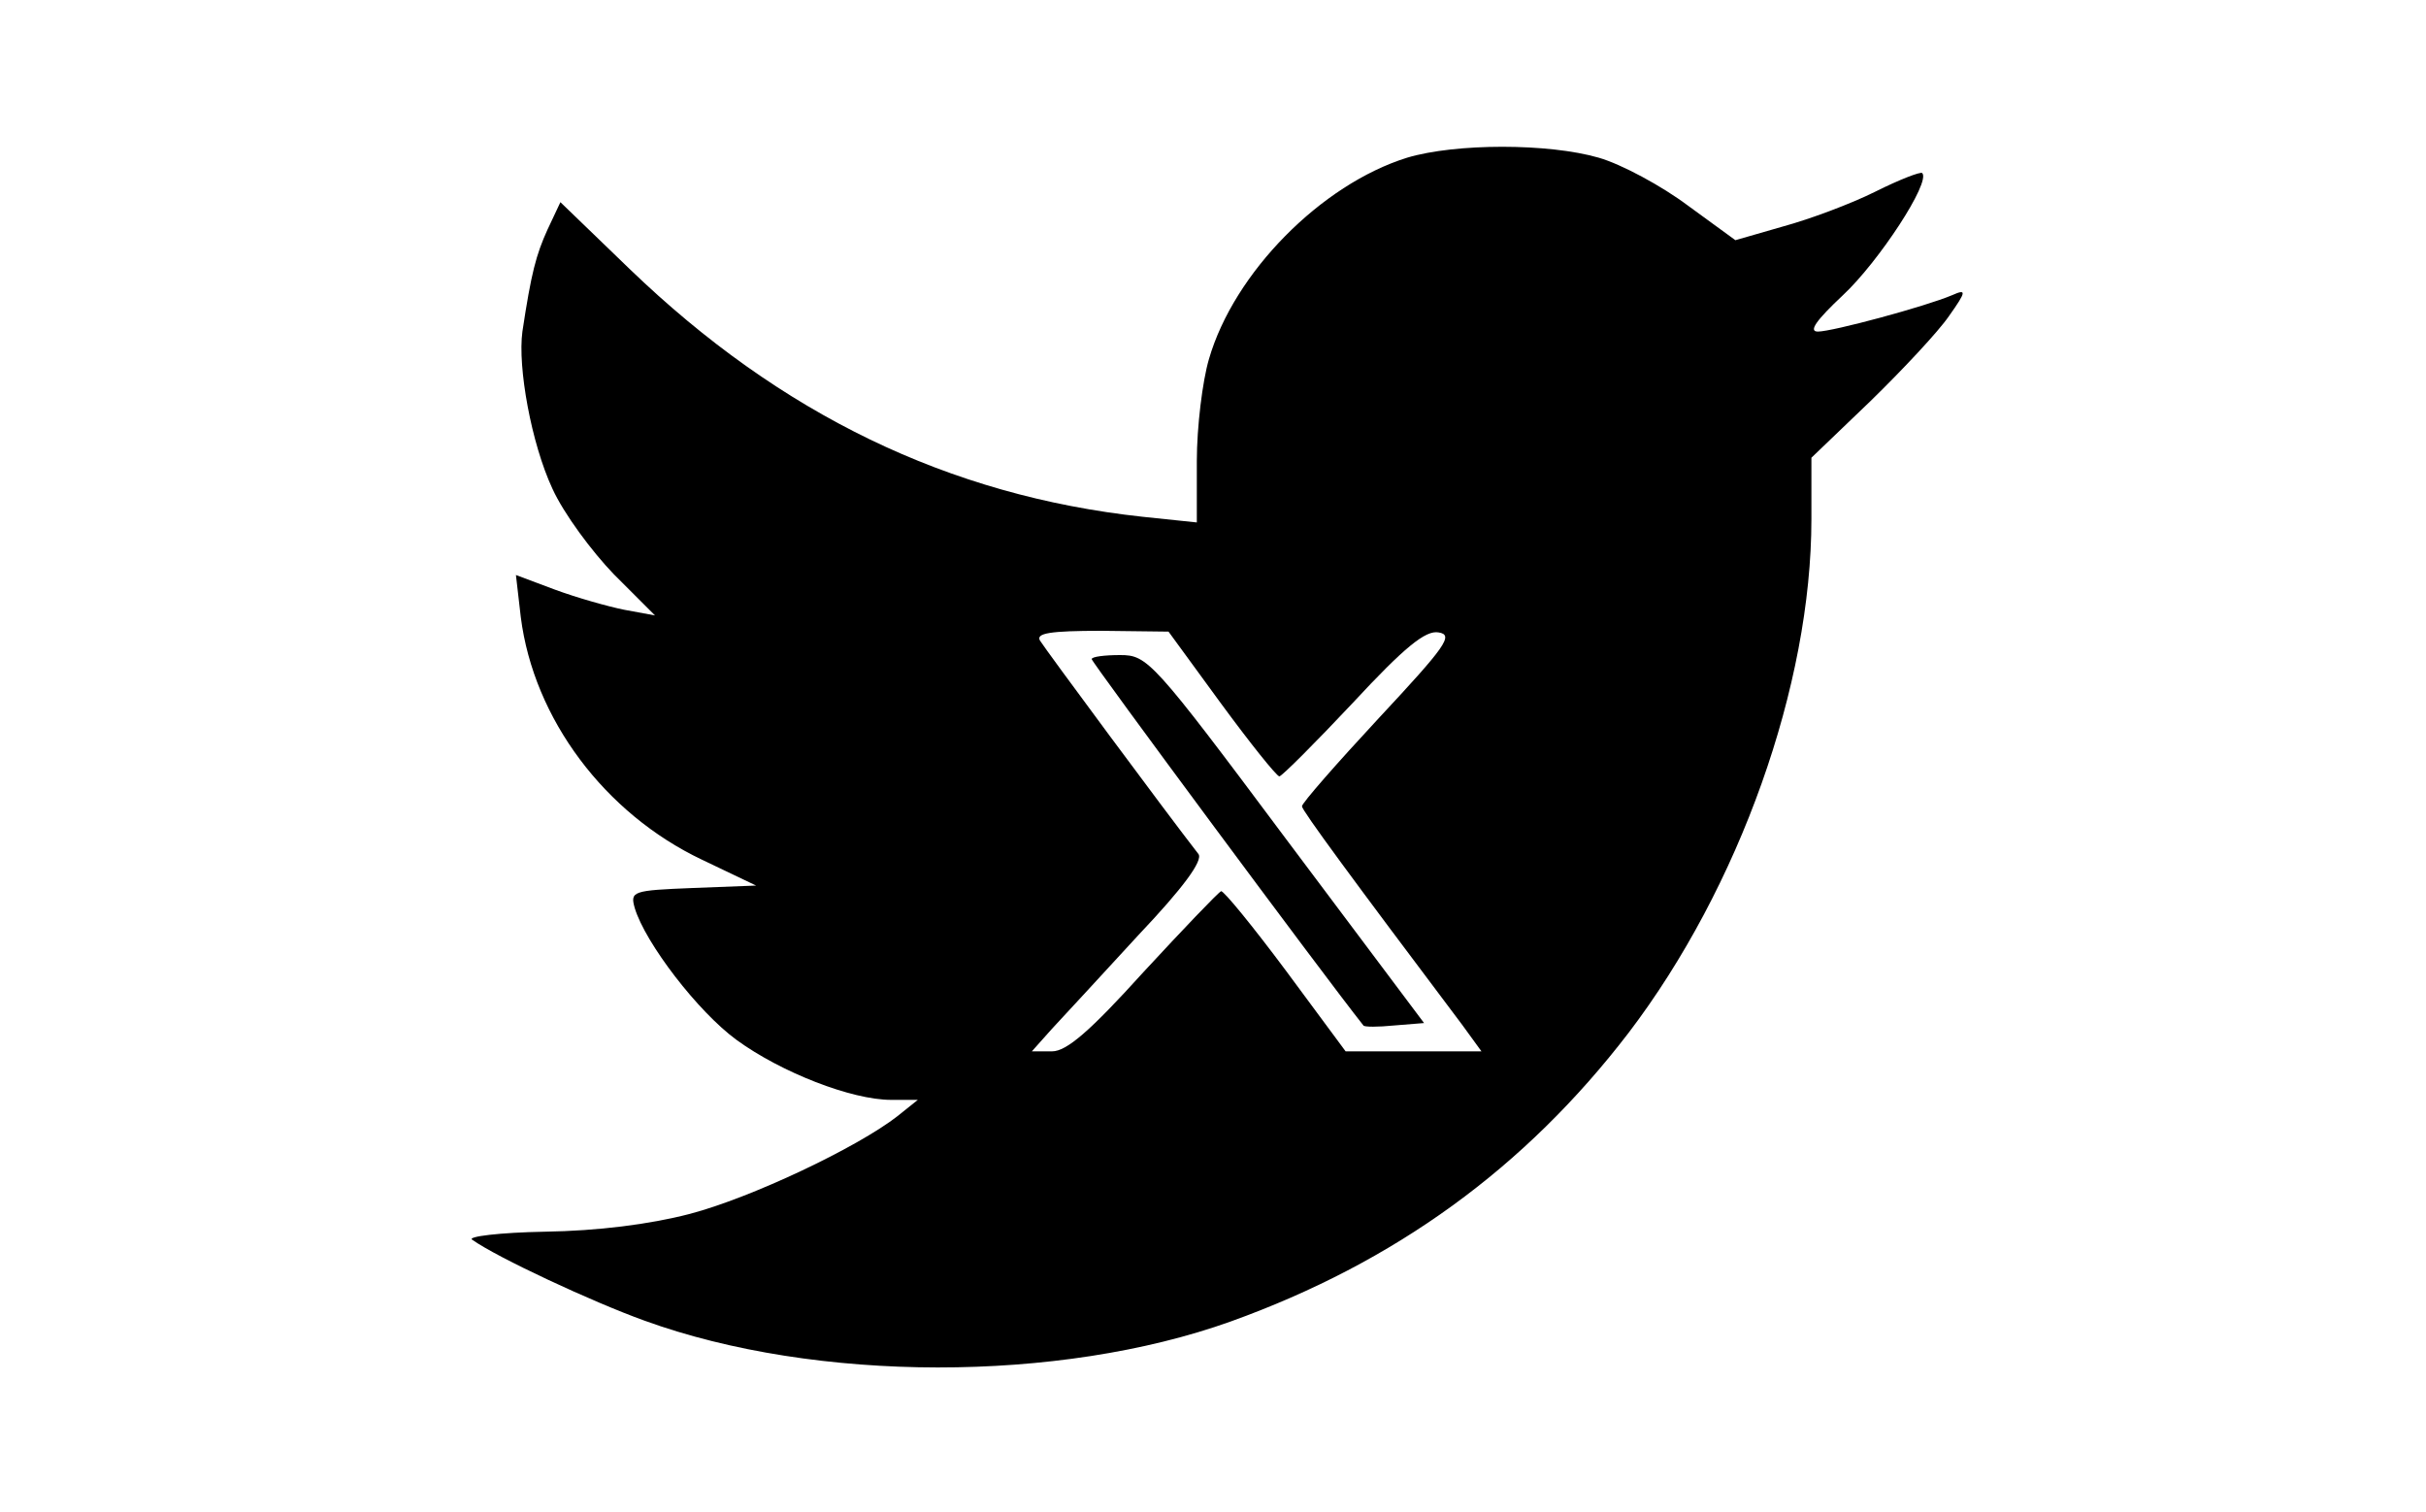 <?xml version="1.0" standalone="no"?>
<!DOCTYPE svg PUBLIC "-//W3C//DTD SVG 20010904//EN"
 "http://www.w3.org/TR/2001/REC-SVG-20010904/DTD/svg10.dtd">
<svg version="1.0" xmlns="http://www.w3.org/2000/svg"
 width="300pt" height="187pt" viewBox="0 0 300 187"
 preserveAspectRatio="xMidYMid meet">
<g transform="translate(0,187) scale(0.1,-0.1)"
fill="#000000" stroke="none">
<path d="M1740 1675 c-106 -33 -214 -142 -245 -249 -8 -27 -15 -84 -15 -126
l0 -76 -67 7 c-240 26 -448 127 -634 306 l-86 83 -16 -34 c-14 -31 -20 -53
-31 -126 -6 -44 11 -138 37 -194 14 -31 49 -78 76 -106 l51 -51 -38 7 c-20 4
-59 15 -86 25 l-48 18 6 -52 c16 -126 104 -243 224 -300 l67 -32 -78 -3 c-75
-3 -78 -4 -72 -25 13 -43 78 -128 126 -163 55 -40 142 -74 191 -74 l33 0 -25
-20 c-50 -39 -181 -101 -257 -121 -50 -13 -114 -21 -179 -22 -56 -1 -97 -6
-90 -10 31 -22 149 -77 213 -100 212 -77 513 -77 725 -1 203 73 364 190 492
357 137 180 226 430 226 635 l0 76 73 70 c40 39 84 86 97 105 22 31 22 34 4
26 -33 -14 -148 -45 -166 -45 -12 0 -2 14 31 45 44 41 109 140 98 151 -2 2
-28 -8 -58 -23 -30 -15 -81 -34 -114 -43 l-59 -17 -59 43 c-32 24 -82 51 -110
59 -62 18 -177 18 -237 0z m-230 -675 c36 -49 68 -89 72 -90 3 0 44 41 91 91
64 69 90 90 106 87 19 -3 9 -17 -74 -106 -52 -56 -95 -105 -95 -109 0 -5 61
-88 198 -270 l24 -33 -84 0 -84 0 -74 100 c-41 55 -77 99 -80 98 -4 -2 -47
-47 -96 -100 -66 -73 -95 -98 -113 -98 l-25 0 25 28 c14 15 62 67 107 116 55
58 80 92 74 100 -39 50 -190 254 -196 264 -5 9 12 12 76 12 l83 -1 65 -89z"/>
<path d="M1350 1055 c0 -4 286 -390 336 -453 1 -2 18 -2 38 0 l37 3 -171 228
c-165 221 -171 227 -205 227 -19 0 -35 -2 -35 -5z"/>
</g>
</svg>
